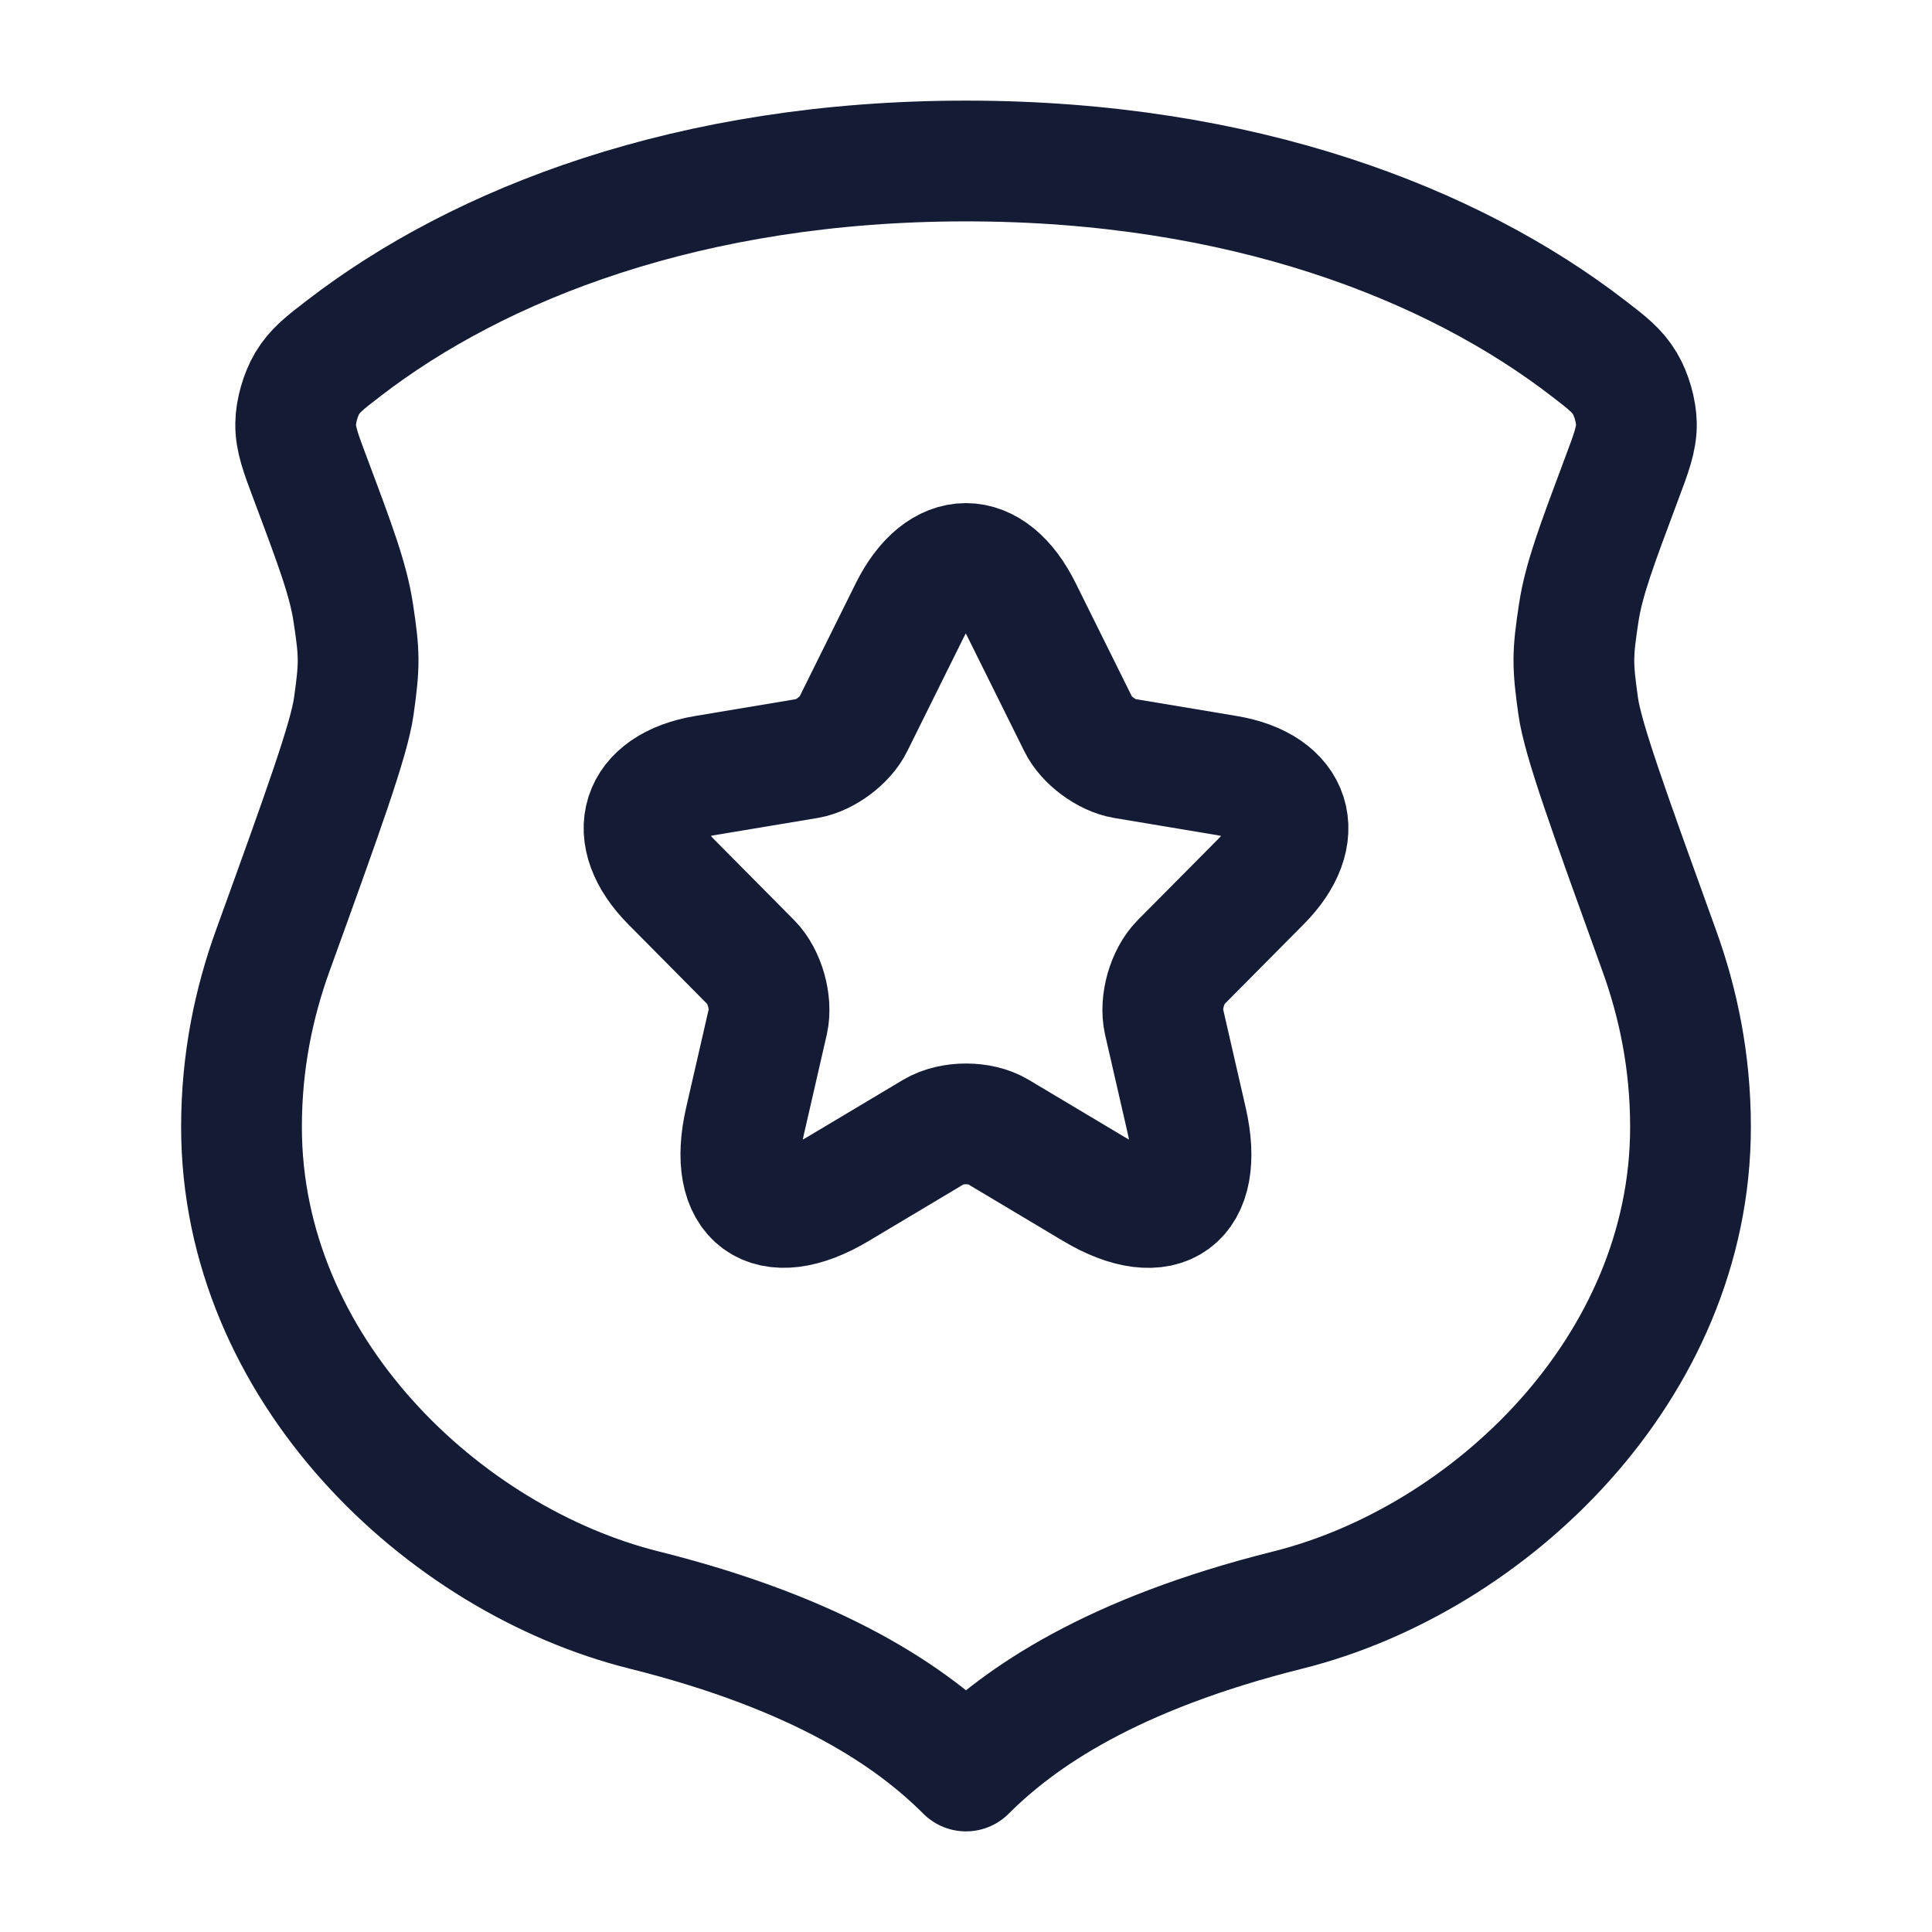<?xml version="1.0"?>
<svg xmlns="http://www.w3.org/2000/svg" width="24" height="24" viewBox="0 0 24 24" fill="none" data-category="legal" data-tags="police-badge" data-set="Stroke" data-type="Rounded">
<path d="M4.268 4.328C5.954 3.027 8.573 2 12 2C15.427 2 18.046 3.027 19.732 4.328C19.969 4.51 20.088 4.602 20.185 4.764C20.267 4.9 20.325 5.106 20.328 5.264C20.33 5.453 20.267 5.621 20.141 5.956C19.831 6.785 19.675 7.2 19.612 7.61C19.533 8.128 19.532 8.255 19.605 8.773C19.663 9.185 19.98 10.06 20.612 11.81C20.844 12.452 21 13.179 21 14C21 17 18.5 19.375 16 20C13.808 20.548 12.667 21.333 12 22C11.333 21.333 10.192 20.548 8 20C5.5 19.375 3 17 3 14C3 13.179 3.156 12.452 3.388 11.81C4.021 10.06 4.337 9.185 4.395 8.773C4.468 8.255 4.467 8.128 4.388 7.61C4.325 7.2 4.17 6.785 3.859 5.956C3.733 5.621 3.67 5.453 3.673 5.264C3.675 5.106 3.734 4.9 3.815 4.764C3.912 4.602 4.031 4.51 4.268 4.328Z" stroke="#141B34" stroke-width="1.5" stroke-linecap="round" stroke-linejoin="round"/>
<path d="M12.691 7.578L13.395 8.997C13.491 9.195 13.747 9.384 13.963 9.421L15.239 9.634C16.055 9.771 16.247 10.368 15.659 10.957L14.667 11.957C14.499 12.127 14.407 12.453 14.459 12.687L14.743 13.925C14.967 14.905 14.451 15.284 13.591 14.772L12.395 14.058C12.179 13.929 11.823 13.929 11.603 14.058L10.407 14.772C9.551 15.284 9.031 14.901 9.255 13.925L9.539 12.687C9.591 12.453 9.499 12.127 9.331 11.957L8.34 10.957C7.756 10.368 7.944 9.771 8.759 9.634L10.035 9.421C10.247 9.384 10.503 9.195 10.599 8.997L11.303 7.578C11.687 6.807 12.311 6.807 12.691 7.578Z" stroke="#141B34" stroke-width="1.5" stroke-linecap="round" stroke-linejoin="round"/>
</svg>

